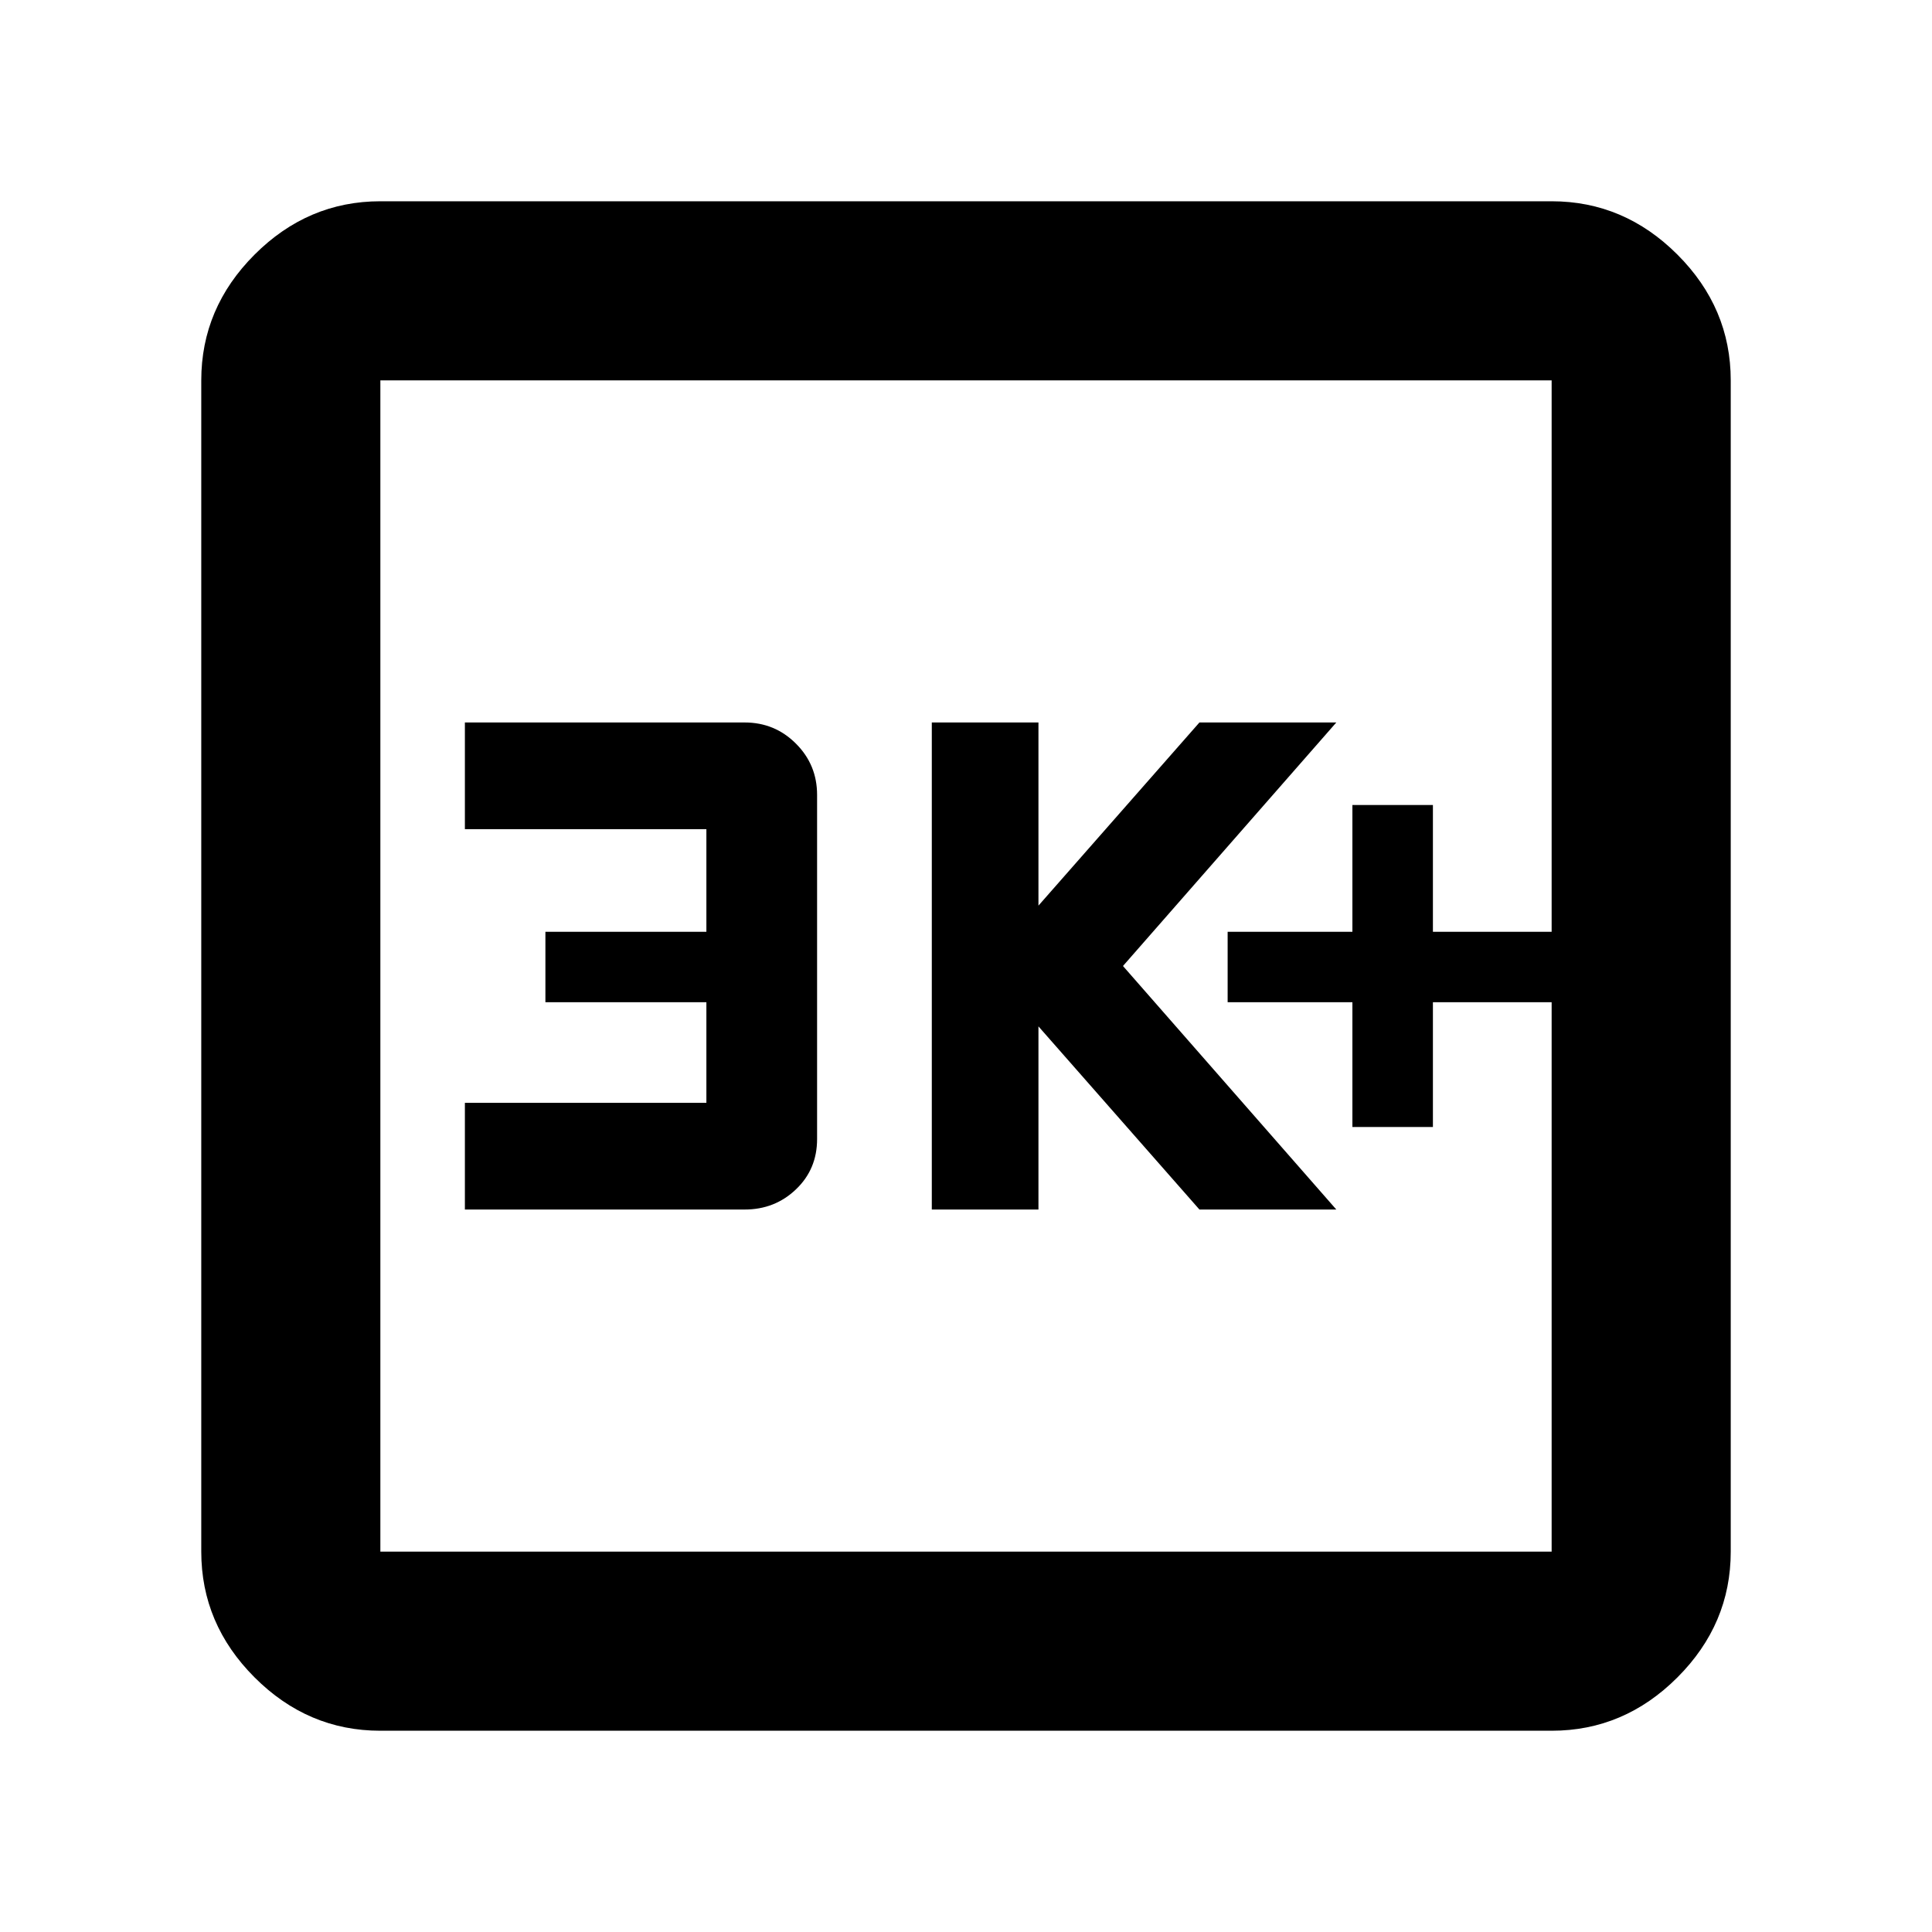 <svg xmlns="http://www.w3.org/2000/svg" height="40" width="40"><path d="M28 23.333h1.667V20.75h2.458v-1.458h-2.458v-2.625H28v2.625h-2.583v1.458H28Zm-8.708 1.709H21.5V21.25l3.333 3.792h2.834L23.25 20l4.417-5.042h-2.834L21.5 18.75v-3.792h-2.208Zm-9.667 0h5.792q.625 0 1.062-.417.438-.417.438-1.042v-7.125q0-.625-.438-1.062-.437-.438-1.062-.438H9.625v2.209h5v2.125h-3.333v1.458h3.333v2.083h-5Zm-1.75 10.791q-1.5 0-2.604-1.104t-1.104-2.604V7.875q0-1.5 1.104-2.604t2.604-1.104h24.25q1.5 0 2.604 1.104t1.104 2.604v24.25q0 1.5-1.104 2.604t-2.604 1.104Zm0-3.708h24.25V7.875H7.875v24.25Zm0-24.25v24.25-24.25Z"/></svg>